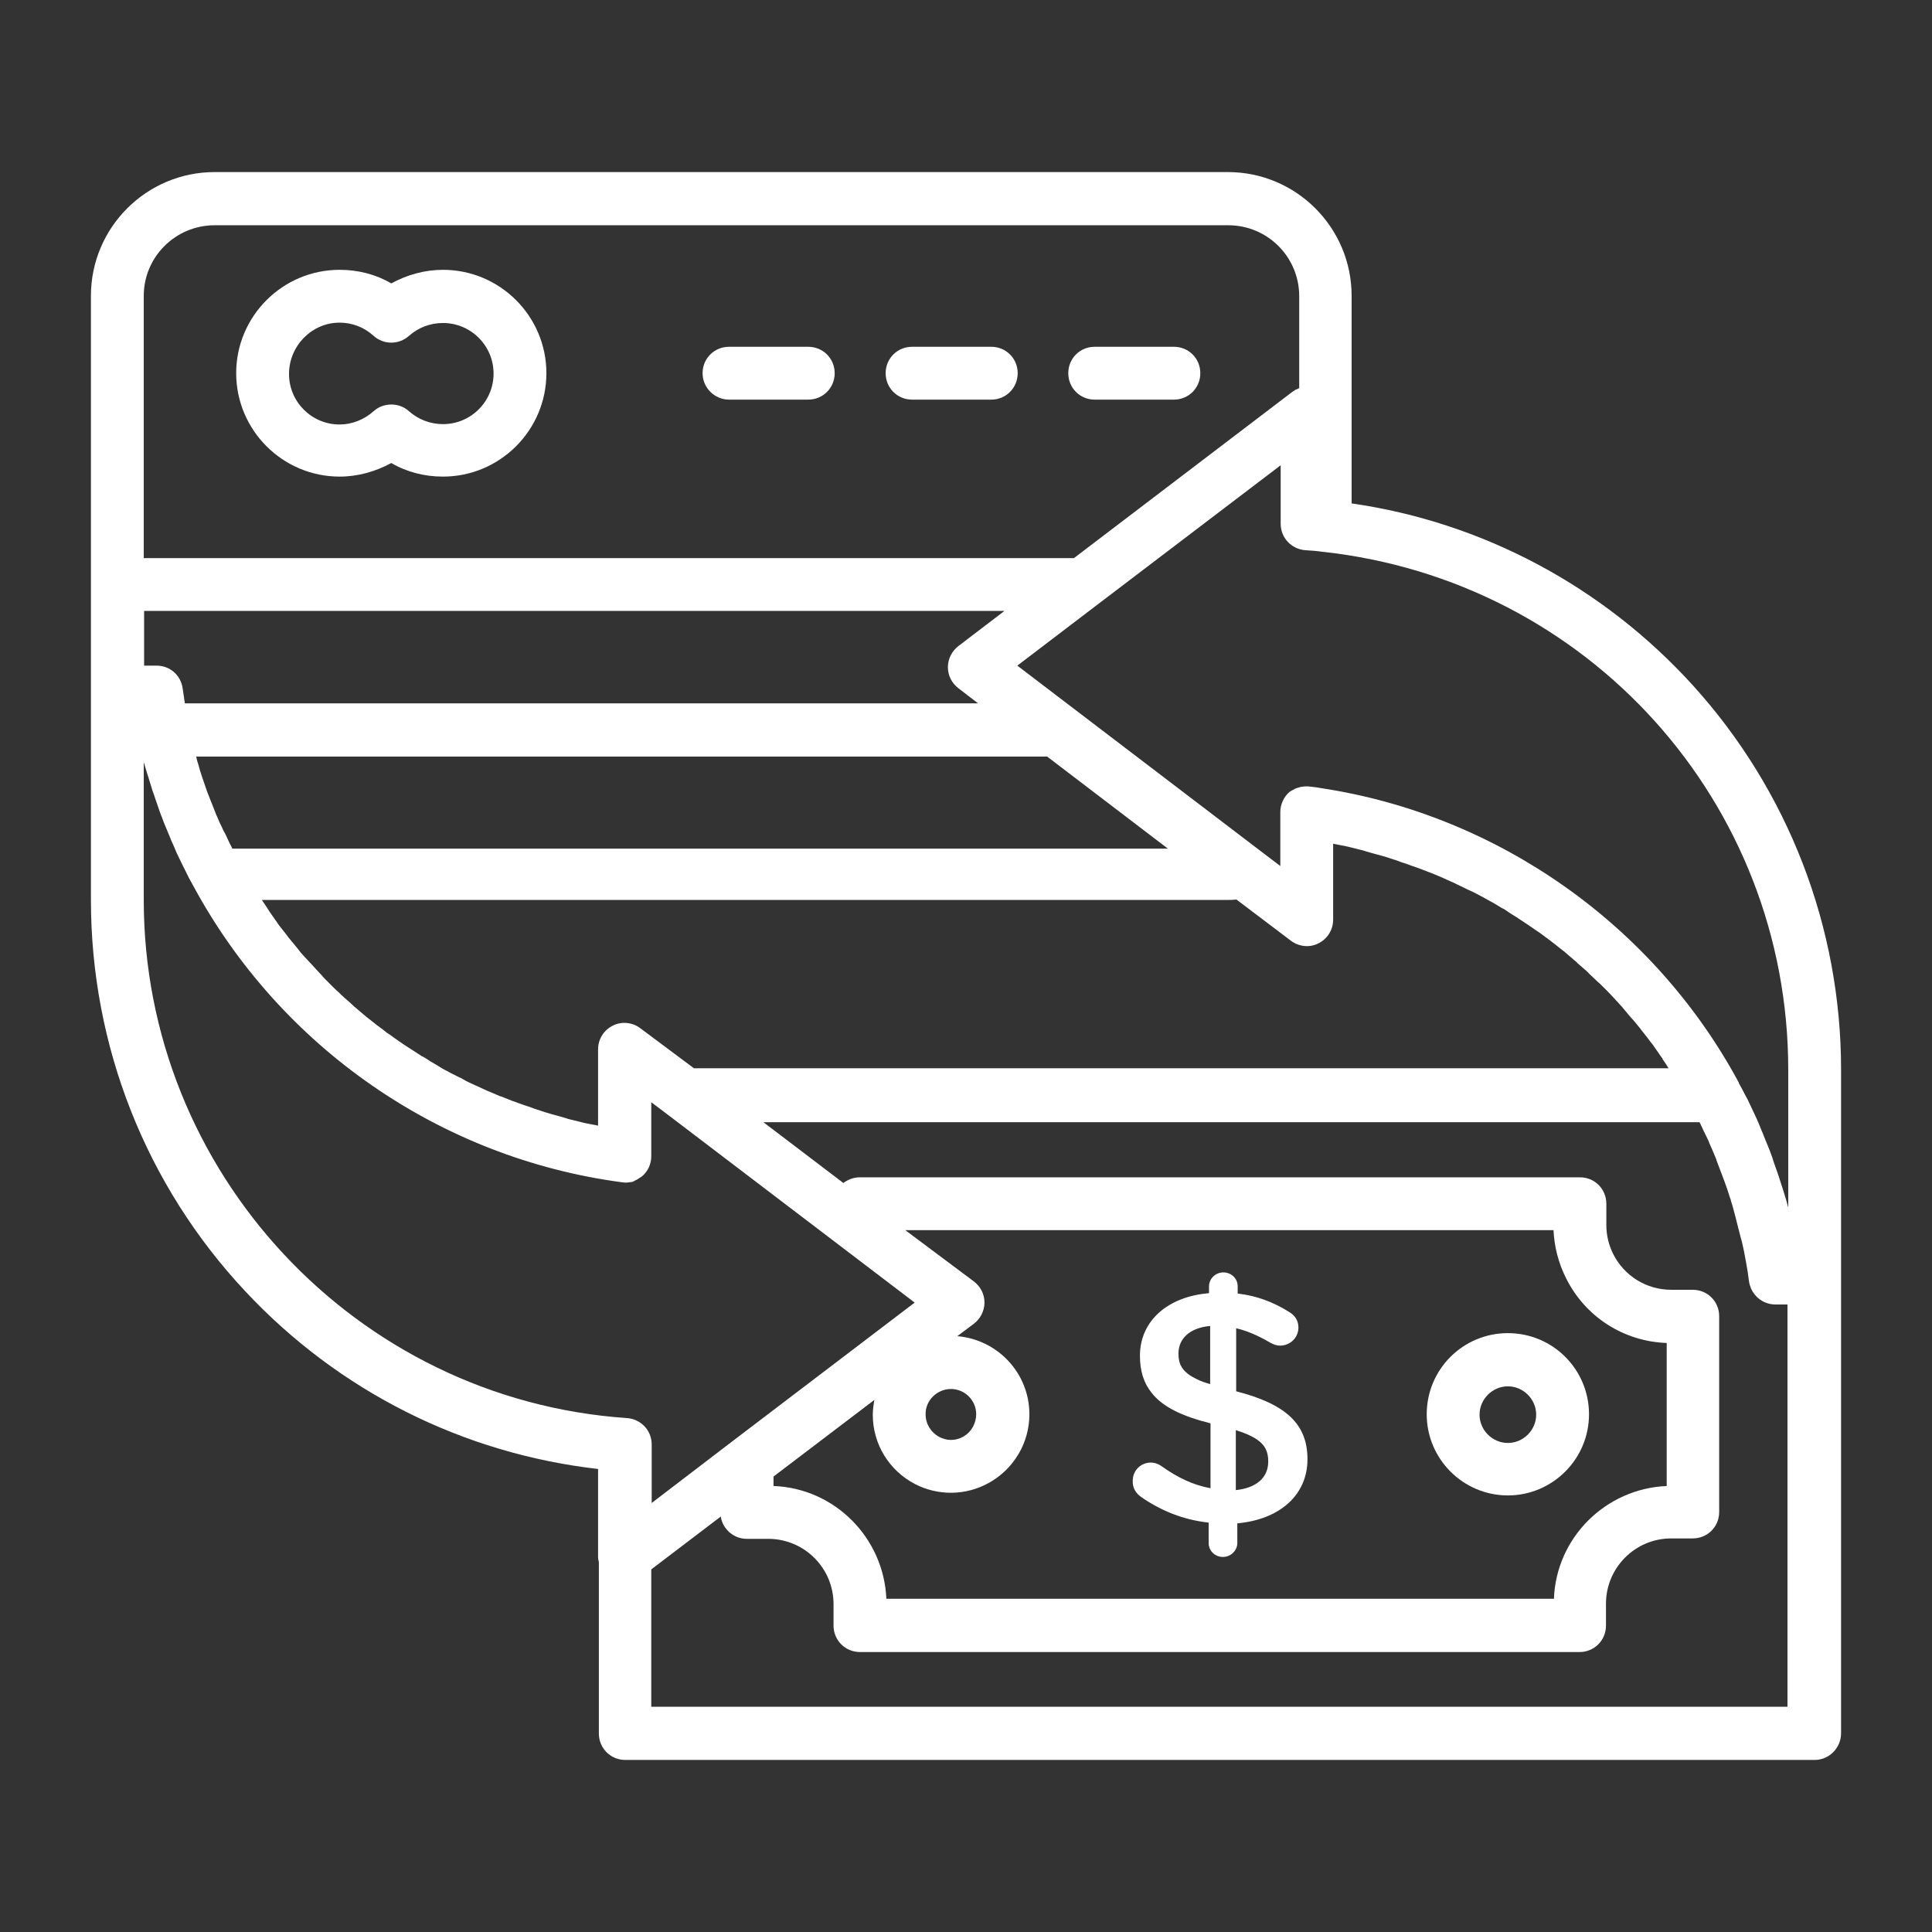 <svg width="32" height="32" viewBox="0 0 32 32" fill="none" xmlns="http://www.w3.org/2000/svg">
<rect x="0" y="0" width="32" height="32" fill="#333333" stroke="none"/>
<path d="M5.625 7.894C5.925 7.894 6.219 7.812 6.481 7.669C6.737 7.819 7.031 7.894 7.337 7.894C8.281 7.894 9.05 7.125 9.05 6.181C9.05 5.237 8.281 4.469 7.337 4.469C7.037 4.469 6.744 4.55 6.481 4.694C6.225 4.544 5.931 4.469 5.625 4.469C4.681 4.469 3.912 5.237 3.912 6.181C3.912 7.125 4.681 7.894 5.625 7.894ZM5.625 5.344C5.831 5.344 6.031 5.419 6.187 5.562C6.356 5.713 6.606 5.713 6.775 5.562C6.931 5.425 7.125 5.35 7.337 5.35C7.8 5.35 8.175 5.725 8.175 6.188C8.175 6.65 7.8 7.025 7.337 7.025C7.131 7.025 6.931 6.95 6.775 6.812C6.694 6.737 6.587 6.7 6.481 6.7C6.375 6.7 6.269 6.737 6.187 6.812C6.031 6.95 5.831 7.031 5.625 7.031C5.162 7.031 4.787 6.656 4.787 6.194C4.787 5.731 5.162 5.344 5.625 5.344Z" fill="white"/>
<path d="M12.075 6.619H13.387C13.631 6.619 13.825 6.425 13.825 6.181C13.825 5.937 13.631 5.744 13.387 5.744H12.075C11.831 5.744 11.637 5.937 11.637 6.181C11.637 6.425 11.838 6.619 12.075 6.619Z" fill="white"/>
<path d="M15.106 6.619H16.419C16.663 6.619 16.856 6.425 16.856 6.181C16.856 5.937 16.663 5.744 16.419 5.744H15.106C14.863 5.744 14.669 5.937 14.669 6.181C14.669 6.425 14.863 6.619 15.106 6.619Z" fill="white"/>
<path d="M18.131 6.619H19.444C19.688 6.619 19.881 6.425 19.881 6.181C19.881 5.937 19.688 5.744 19.444 5.744H18.131C17.887 5.744 17.694 5.937 17.694 6.181C17.694 6.425 17.887 6.619 18.131 6.619Z" fill="white"/>
<path d="M30.494 28.706V21.175V17.719C30.494 15.356 29.619 13.094 28.038 11.35C26.55 9.713 24.556 8.65 22.387 8.338V4.9C22.387 3.769 21.469 2.85 20.337 2.85H3.556C2.425 2.85 1.506 3.769 1.506 4.9V9.675V11.45V14.906C1.506 17.319 2.412 19.625 4.062 21.387C5.612 23.044 7.669 24.075 9.906 24.331V25.788C9.906 25.819 9.912 25.844 9.919 25.875V28.712C9.919 28.956 10.113 29.15 10.356 29.15H30.069C30.3 29.144 30.494 28.95 30.494 28.706ZM29.619 17.719V20C29.619 19.994 29.619 19.988 29.613 19.981C29.594 19.906 29.575 19.837 29.55 19.762C29.544 19.744 29.538 19.725 29.531 19.7C29.506 19.625 29.481 19.544 29.456 19.469C29.456 19.462 29.45 19.456 29.45 19.45C29.425 19.381 29.4 19.306 29.375 19.238C29.369 19.219 29.363 19.2 29.356 19.175C29.331 19.1 29.3 19.025 29.269 18.95C29.269 18.944 29.262 18.938 29.262 18.931C29.231 18.863 29.206 18.788 29.175 18.719C29.169 18.7 29.156 18.681 29.15 18.656C29.119 18.581 29.087 18.506 29.05 18.431C29.05 18.425 29.044 18.425 29.044 18.419C29.012 18.35 28.975 18.275 28.944 18.206C28.931 18.188 28.925 18.169 28.913 18.15C28.875 18.075 28.837 18.006 28.8 17.938C28.8 17.938 28.8 17.938 28.8 17.931C27.394 15.319 24.806 13.5 21.894 13.056C21.837 13.044 21.775 13.037 21.719 13.031C21.7 13.031 21.681 13.025 21.663 13.025H21.656C21.65 13.025 21.644 13.025 21.631 13.025C21.625 13.025 21.619 13.025 21.619 13.025C21.606 13.025 21.594 13.025 21.575 13.031C21.569 13.031 21.569 13.031 21.562 13.031C21.55 13.031 21.544 13.037 21.531 13.037C21.525 13.037 21.519 13.044 21.512 13.044C21.506 13.044 21.494 13.05 21.488 13.05C21.481 13.05 21.475 13.056 21.469 13.056C21.462 13.062 21.45 13.062 21.444 13.069C21.438 13.069 21.431 13.075 21.431 13.075C21.425 13.081 21.413 13.088 21.406 13.088C21.4 13.088 21.4 13.094 21.394 13.094C21.381 13.1 21.369 13.113 21.356 13.119C21.262 13.2 21.206 13.325 21.206 13.45V14.344L20.869 14.088L16.85 11.025L18.188 10.006L21.212 7.706V8.675C21.212 8.906 21.387 9.094 21.619 9.113C21.719 9.119 21.806 9.125 21.894 9.138C26.306 9.613 29.619 13.294 29.619 17.719ZM14.994 20.375H25.731C25.744 20.65 25.812 20.919 25.938 21.169C26.256 21.812 26.894 22.219 27.606 22.244V24.613C26.594 24.656 25.775 25.469 25.738 26.481H14.681C14.637 25.469 13.825 24.65 12.812 24.613V24.456L14.481 23.188C14.469 23.269 14.456 23.35 14.456 23.431C14.456 23.919 14.725 24.356 15.156 24.581C15.338 24.675 15.544 24.725 15.75 24.725C16.206 24.725 16.631 24.481 16.863 24.094C16.869 24.087 16.869 24.081 16.875 24.075C16.988 23.881 17.05 23.656 17.05 23.425C17.05 22.744 16.525 22.188 15.856 22.131L16.131 21.925C16.238 21.844 16.306 21.712 16.306 21.575C16.306 21.438 16.244 21.312 16.131 21.225L14.994 20.375ZM15.75 23.006C15.981 23.006 16.169 23.194 16.169 23.425C16.169 23.494 16.15 23.562 16.119 23.625C16.119 23.631 16.113 23.631 16.113 23.637C16.038 23.769 15.9 23.85 15.75 23.85C15.681 23.85 15.619 23.831 15.556 23.8C15.419 23.725 15.331 23.587 15.331 23.425C15.325 23.2 15.519 23.006 15.75 23.006ZM10.606 17.031C10.475 16.931 10.294 16.913 10.15 16.988C10 17.062 9.906 17.212 9.906 17.381V18.644C9.831 18.631 9.756 18.613 9.681 18.6C9.656 18.594 9.631 18.587 9.606 18.581C9.556 18.569 9.506 18.556 9.456 18.544C9.425 18.538 9.4 18.531 9.369 18.519C9.325 18.506 9.281 18.494 9.237 18.481C9.206 18.475 9.175 18.462 9.144 18.456C9.1 18.444 9.056 18.431 9.019 18.419C8.987 18.406 8.956 18.4 8.925 18.387C8.881 18.375 8.844 18.363 8.8 18.344C8.769 18.331 8.737 18.325 8.706 18.312C8.662 18.3 8.625 18.281 8.581 18.269C8.55 18.256 8.519 18.244 8.494 18.238C8.45 18.219 8.412 18.206 8.369 18.188C8.337 18.175 8.312 18.163 8.281 18.156C8.237 18.137 8.194 18.119 8.15 18.1C8.125 18.087 8.1 18.081 8.075 18.069C8.019 18.044 7.969 18.019 7.912 17.994C7.9 17.988 7.881 17.981 7.869 17.975C7.8 17.944 7.731 17.913 7.669 17.875C7.65 17.863 7.625 17.85 7.606 17.844C7.562 17.819 7.519 17.8 7.469 17.775C7.444 17.762 7.419 17.744 7.387 17.731C7.35 17.712 7.306 17.688 7.269 17.663C7.244 17.644 7.212 17.631 7.187 17.613C7.15 17.594 7.112 17.569 7.075 17.544C7.044 17.525 7.019 17.506 6.987 17.494C6.95 17.469 6.919 17.45 6.881 17.425C6.85 17.406 6.825 17.387 6.794 17.369C6.756 17.344 6.725 17.325 6.687 17.3C6.662 17.281 6.631 17.262 6.606 17.244C6.569 17.219 6.537 17.194 6.5 17.169C6.475 17.15 6.45 17.131 6.419 17.113C6.381 17.087 6.35 17.056 6.312 17.031C6.287 17.012 6.262 16.994 6.237 16.975C6.2 16.944 6.156 16.913 6.119 16.881C6.1 16.869 6.081 16.85 6.062 16.837C6.006 16.788 5.95 16.744 5.894 16.694C5.875 16.681 5.856 16.663 5.844 16.65C5.806 16.613 5.769 16.581 5.725 16.544C5.7 16.525 5.681 16.5 5.656 16.481C5.625 16.45 5.594 16.419 5.556 16.387C5.531 16.363 5.512 16.344 5.487 16.319C5.456 16.288 5.425 16.256 5.394 16.225C5.369 16.2 5.344 16.175 5.325 16.15C5.294 16.119 5.269 16.087 5.237 16.056C5.212 16.031 5.194 16.006 5.169 15.981C5.137 15.95 5.112 15.919 5.081 15.887C5.056 15.863 5.037 15.838 5.012 15.812C4.981 15.781 4.956 15.744 4.931 15.713C4.912 15.688 4.887 15.662 4.869 15.637C4.837 15.6 4.812 15.569 4.781 15.531C4.762 15.506 4.744 15.481 4.725 15.456C4.694 15.419 4.662 15.375 4.631 15.338C4.619 15.319 4.6 15.3 4.587 15.275C4.544 15.213 4.5 15.15 4.456 15.088C4.45 15.075 4.444 15.069 4.437 15.056C4.406 15.006 4.369 14.956 4.337 14.906H20.325C20.375 14.906 20.419 14.906 20.469 14.9C20.475 14.9 20.475 14.9 20.481 14.9L21.381 15.581C21.512 15.681 21.694 15.7 21.837 15.625C21.988 15.55 22.081 15.4 22.081 15.231V13.975C22.156 13.988 22.231 14.006 22.306 14.019C22.331 14.025 22.356 14.031 22.381 14.037C22.431 14.05 22.481 14.062 22.531 14.075C22.562 14.081 22.587 14.088 22.619 14.1C22.663 14.113 22.706 14.125 22.75 14.137C22.781 14.144 22.812 14.156 22.844 14.162C22.887 14.175 22.931 14.188 22.975 14.2C23.006 14.213 23.038 14.219 23.069 14.231C23.113 14.244 23.15 14.256 23.194 14.275C23.225 14.287 23.256 14.294 23.288 14.306C23.331 14.319 23.369 14.338 23.413 14.35C23.444 14.363 23.469 14.369 23.5 14.381C23.544 14.4 23.587 14.412 23.631 14.431C23.656 14.444 23.688 14.45 23.712 14.463C23.756 14.481 23.806 14.5 23.85 14.519C23.875 14.531 23.894 14.537 23.919 14.55C23.981 14.575 24.038 14.606 24.1 14.631C24.106 14.637 24.113 14.637 24.125 14.644C24.194 14.675 24.262 14.713 24.331 14.744C24.35 14.75 24.369 14.762 24.387 14.769C24.438 14.794 24.488 14.819 24.531 14.844C24.556 14.856 24.581 14.869 24.6 14.881C24.644 14.906 24.688 14.931 24.725 14.95C24.75 14.963 24.775 14.981 24.8 14.994C24.837 15.019 24.881 15.044 24.919 15.062C24.944 15.081 24.969 15.094 24.994 15.113C25.031 15.137 25.069 15.162 25.113 15.188C25.137 15.206 25.163 15.219 25.188 15.238C25.225 15.262 25.262 15.287 25.3 15.312C25.325 15.331 25.35 15.344 25.375 15.363C25.413 15.387 25.45 15.419 25.494 15.444C25.519 15.463 25.538 15.475 25.562 15.494C25.606 15.525 25.644 15.556 25.688 15.588C25.706 15.6 25.725 15.619 25.744 15.631C25.794 15.669 25.844 15.713 25.894 15.75C25.906 15.756 25.913 15.762 25.925 15.775C25.981 15.825 26.044 15.875 26.1 15.925C26.113 15.931 26.119 15.944 26.125 15.95C26.175 15.994 26.219 16.031 26.269 16.075C26.288 16.094 26.306 16.106 26.319 16.125C26.356 16.163 26.394 16.194 26.431 16.231C26.45 16.25 26.469 16.269 26.494 16.288C26.525 16.319 26.562 16.356 26.594 16.387C26.613 16.406 26.637 16.431 26.656 16.45C26.688 16.481 26.719 16.519 26.75 16.55C26.769 16.575 26.794 16.594 26.812 16.619C26.844 16.65 26.875 16.688 26.906 16.725C26.925 16.75 26.944 16.769 26.962 16.794C26.994 16.831 27.025 16.869 27.056 16.9C27.075 16.925 27.094 16.944 27.113 16.969C27.144 17.006 27.175 17.044 27.206 17.087C27.225 17.106 27.238 17.131 27.256 17.15C27.294 17.194 27.325 17.244 27.363 17.288C27.375 17.3 27.387 17.319 27.394 17.331C27.438 17.394 27.481 17.456 27.525 17.519C27.531 17.525 27.538 17.531 27.538 17.544C27.575 17.594 27.606 17.644 27.637 17.694H11.494L10.606 17.031ZM2.381 10.119H16.637L15.875 10.7C15.769 10.781 15.7 10.912 15.7 11.05C15.7 11.188 15.762 11.312 15.875 11.4L16.2 11.65H3.062C3.05 11.569 3.037 11.481 3.025 11.4C2.994 11.181 2.812 11.025 2.594 11.025H2.387V10.119H2.381ZM3.844 14.044C3.837 14.037 3.837 14.031 3.831 14.019C3.812 13.988 3.8 13.956 3.781 13.919C3.756 13.863 3.731 13.806 3.7 13.756C3.681 13.719 3.669 13.681 3.65 13.65C3.625 13.6 3.606 13.544 3.581 13.494C3.569 13.456 3.55 13.419 3.537 13.381C3.519 13.331 3.494 13.275 3.475 13.225C3.462 13.188 3.444 13.15 3.431 13.113C3.412 13.056 3.394 13.006 3.375 12.95C3.362 12.912 3.35 12.875 3.337 12.838C3.319 12.781 3.3 12.725 3.287 12.669C3.275 12.631 3.262 12.594 3.256 12.562C3.256 12.55 3.25 12.537 3.25 12.531H17.344L19.344 14.056H3.844V14.044ZM3.556 3.731H20.344C20.994 3.731 21.519 4.256 21.519 4.906V6.431H21.512C21.5 6.438 21.488 6.444 21.475 6.45C21.469 6.45 21.462 6.456 21.456 6.456C21.438 6.469 21.419 6.481 21.4 6.494L17.788 9.244H2.381V4.9C2.381 4.256 2.906 3.731 3.556 3.731ZM2.381 14.906V12.625C2.394 12.669 2.406 12.706 2.419 12.75C2.431 12.781 2.437 12.819 2.45 12.85C2.475 12.931 2.5 13.012 2.525 13.094C2.531 13.113 2.537 13.131 2.544 13.144C2.575 13.244 2.612 13.338 2.644 13.438C2.656 13.463 2.662 13.494 2.675 13.519C2.7 13.588 2.725 13.656 2.756 13.725C2.769 13.762 2.787 13.794 2.8 13.831C2.825 13.894 2.85 13.956 2.881 14.019C2.894 14.056 2.912 14.088 2.925 14.125C2.956 14.188 2.987 14.256 3.019 14.319C3.031 14.35 3.05 14.375 3.062 14.406C3.106 14.5 3.156 14.594 3.206 14.681C4.65 17.35 7.294 19.181 10.294 19.581C10.312 19.581 10.331 19.587 10.344 19.587H10.35C10.363 19.587 10.369 19.587 10.381 19.587H10.387C10.4 19.587 10.419 19.581 10.431 19.581H10.438C10.45 19.581 10.463 19.575 10.475 19.575C10.481 19.575 10.481 19.575 10.488 19.569C10.494 19.569 10.506 19.562 10.512 19.556C10.519 19.556 10.525 19.55 10.525 19.55C10.531 19.544 10.544 19.544 10.55 19.538C10.556 19.538 10.556 19.531 10.562 19.531C10.569 19.525 10.581 19.519 10.588 19.512C10.594 19.512 10.594 19.506 10.6 19.506C10.613 19.5 10.625 19.488 10.637 19.481C10.731 19.4 10.787 19.281 10.787 19.15V18.256L11.094 18.488L15.15 21.575L12.119 23.881L10.794 24.894V23.925C10.794 23.694 10.619 23.506 10.387 23.488C5.887 23.181 2.381 19.406 2.381 14.906ZM29.619 28.269H10.787V25.994L11.938 25.119C11.969 25.325 12.15 25.488 12.369 25.488H12.725C13.319 25.488 13.806 25.969 13.806 26.569V26.925C13.806 27.169 14 27.363 14.244 27.363H26.163C26.406 27.363 26.6 27.169 26.6 26.925V26.562C26.6 25.969 27.081 25.481 27.681 25.481H28.038C28.281 25.481 28.475 25.288 28.475 25.044V21.8C28.475 21.556 28.281 21.363 28.038 21.363H27.681C27.269 21.363 26.9 21.131 26.719 20.769C26.644 20.619 26.606 20.456 26.606 20.288V19.938C26.606 19.694 26.413 19.5 26.169 19.5H14.244C14.137 19.5 14.044 19.538 13.969 19.594L12.644 18.587H28.15C28.156 18.594 28.156 18.606 28.163 18.613C28.206 18.706 28.25 18.8 28.294 18.887C28.3 18.9 28.306 18.913 28.306 18.919C28.35 19.019 28.394 19.119 28.431 19.212C28.431 19.212 28.431 19.212 28.431 19.219C28.469 19.319 28.506 19.419 28.544 19.519C28.55 19.531 28.55 19.538 28.556 19.55C28.594 19.65 28.625 19.744 28.656 19.844C28.663 19.856 28.669 19.875 28.669 19.887C28.7 19.981 28.725 20.081 28.75 20.175C28.756 20.194 28.756 20.206 28.762 20.225C28.788 20.325 28.812 20.419 28.837 20.519C28.844 20.531 28.844 20.55 28.85 20.562C28.875 20.663 28.894 20.762 28.913 20.869C28.913 20.881 28.919 20.894 28.919 20.9C28.938 21.006 28.956 21.113 28.969 21.225C28.994 21.387 29.1 21.519 29.244 21.575C29.294 21.594 29.344 21.606 29.4 21.606H29.606V28.269H29.619Z" fill="white"/>
<path d="M24.975 24.769C25.712 24.769 26.319 24.169 26.319 23.425C26.319 22.681 25.719 22.081 24.975 22.081C24.231 22.081 23.631 22.681 23.631 23.425C23.631 24.169 24.238 24.769 24.975 24.769ZM24.975 22.962C25.231 22.962 25.444 23.175 25.444 23.431C25.444 23.688 25.231 23.9 24.975 23.9C24.719 23.9 24.506 23.688 24.506 23.431C24.506 23.175 24.719 22.962 24.975 22.962Z" fill="white"/>
<path d="M18.9 24.794C19.231 25.025 19.606 25.175 20.019 25.219V25.556C20.019 25.688 20.125 25.788 20.256 25.788C20.387 25.788 20.494 25.681 20.494 25.556V25.231C21.188 25.169 21.656 24.769 21.656 24.169C21.656 23.587 21.3 23.256 20.475 23.044V22C20.663 22.044 20.844 22.125 21.038 22.238C21.094 22.269 21.144 22.288 21.2 22.288C21.369 22.288 21.506 22.156 21.506 21.988C21.506 21.856 21.431 21.775 21.344 21.725C21.094 21.569 20.819 21.462 20.5 21.425V21.306C20.5 21.175 20.394 21.075 20.262 21.075C20.131 21.075 20.025 21.181 20.025 21.306V21.419C19.344 21.475 18.881 21.875 18.881 22.456C18.881 22.706 18.944 22.906 19.069 23.062C19.25 23.3 19.575 23.456 20.05 23.575V24.65C19.75 24.594 19.5 24.469 19.244 24.288C19.194 24.25 19.131 24.225 19.062 24.225C18.894 24.225 18.762 24.356 18.762 24.525C18.756 24.644 18.812 24.731 18.9 24.794ZM20.469 23.688C20.887 23.819 21.006 23.962 21.006 24.206C21.006 24.469 20.819 24.644 20.469 24.681V23.688ZM19.825 22.844C19.587 22.731 19.519 22.606 19.519 22.419C19.519 22.181 19.694 21.994 20.044 21.962V22.925C19.956 22.9 19.881 22.875 19.825 22.844Z" fill="white"/>
</svg>
